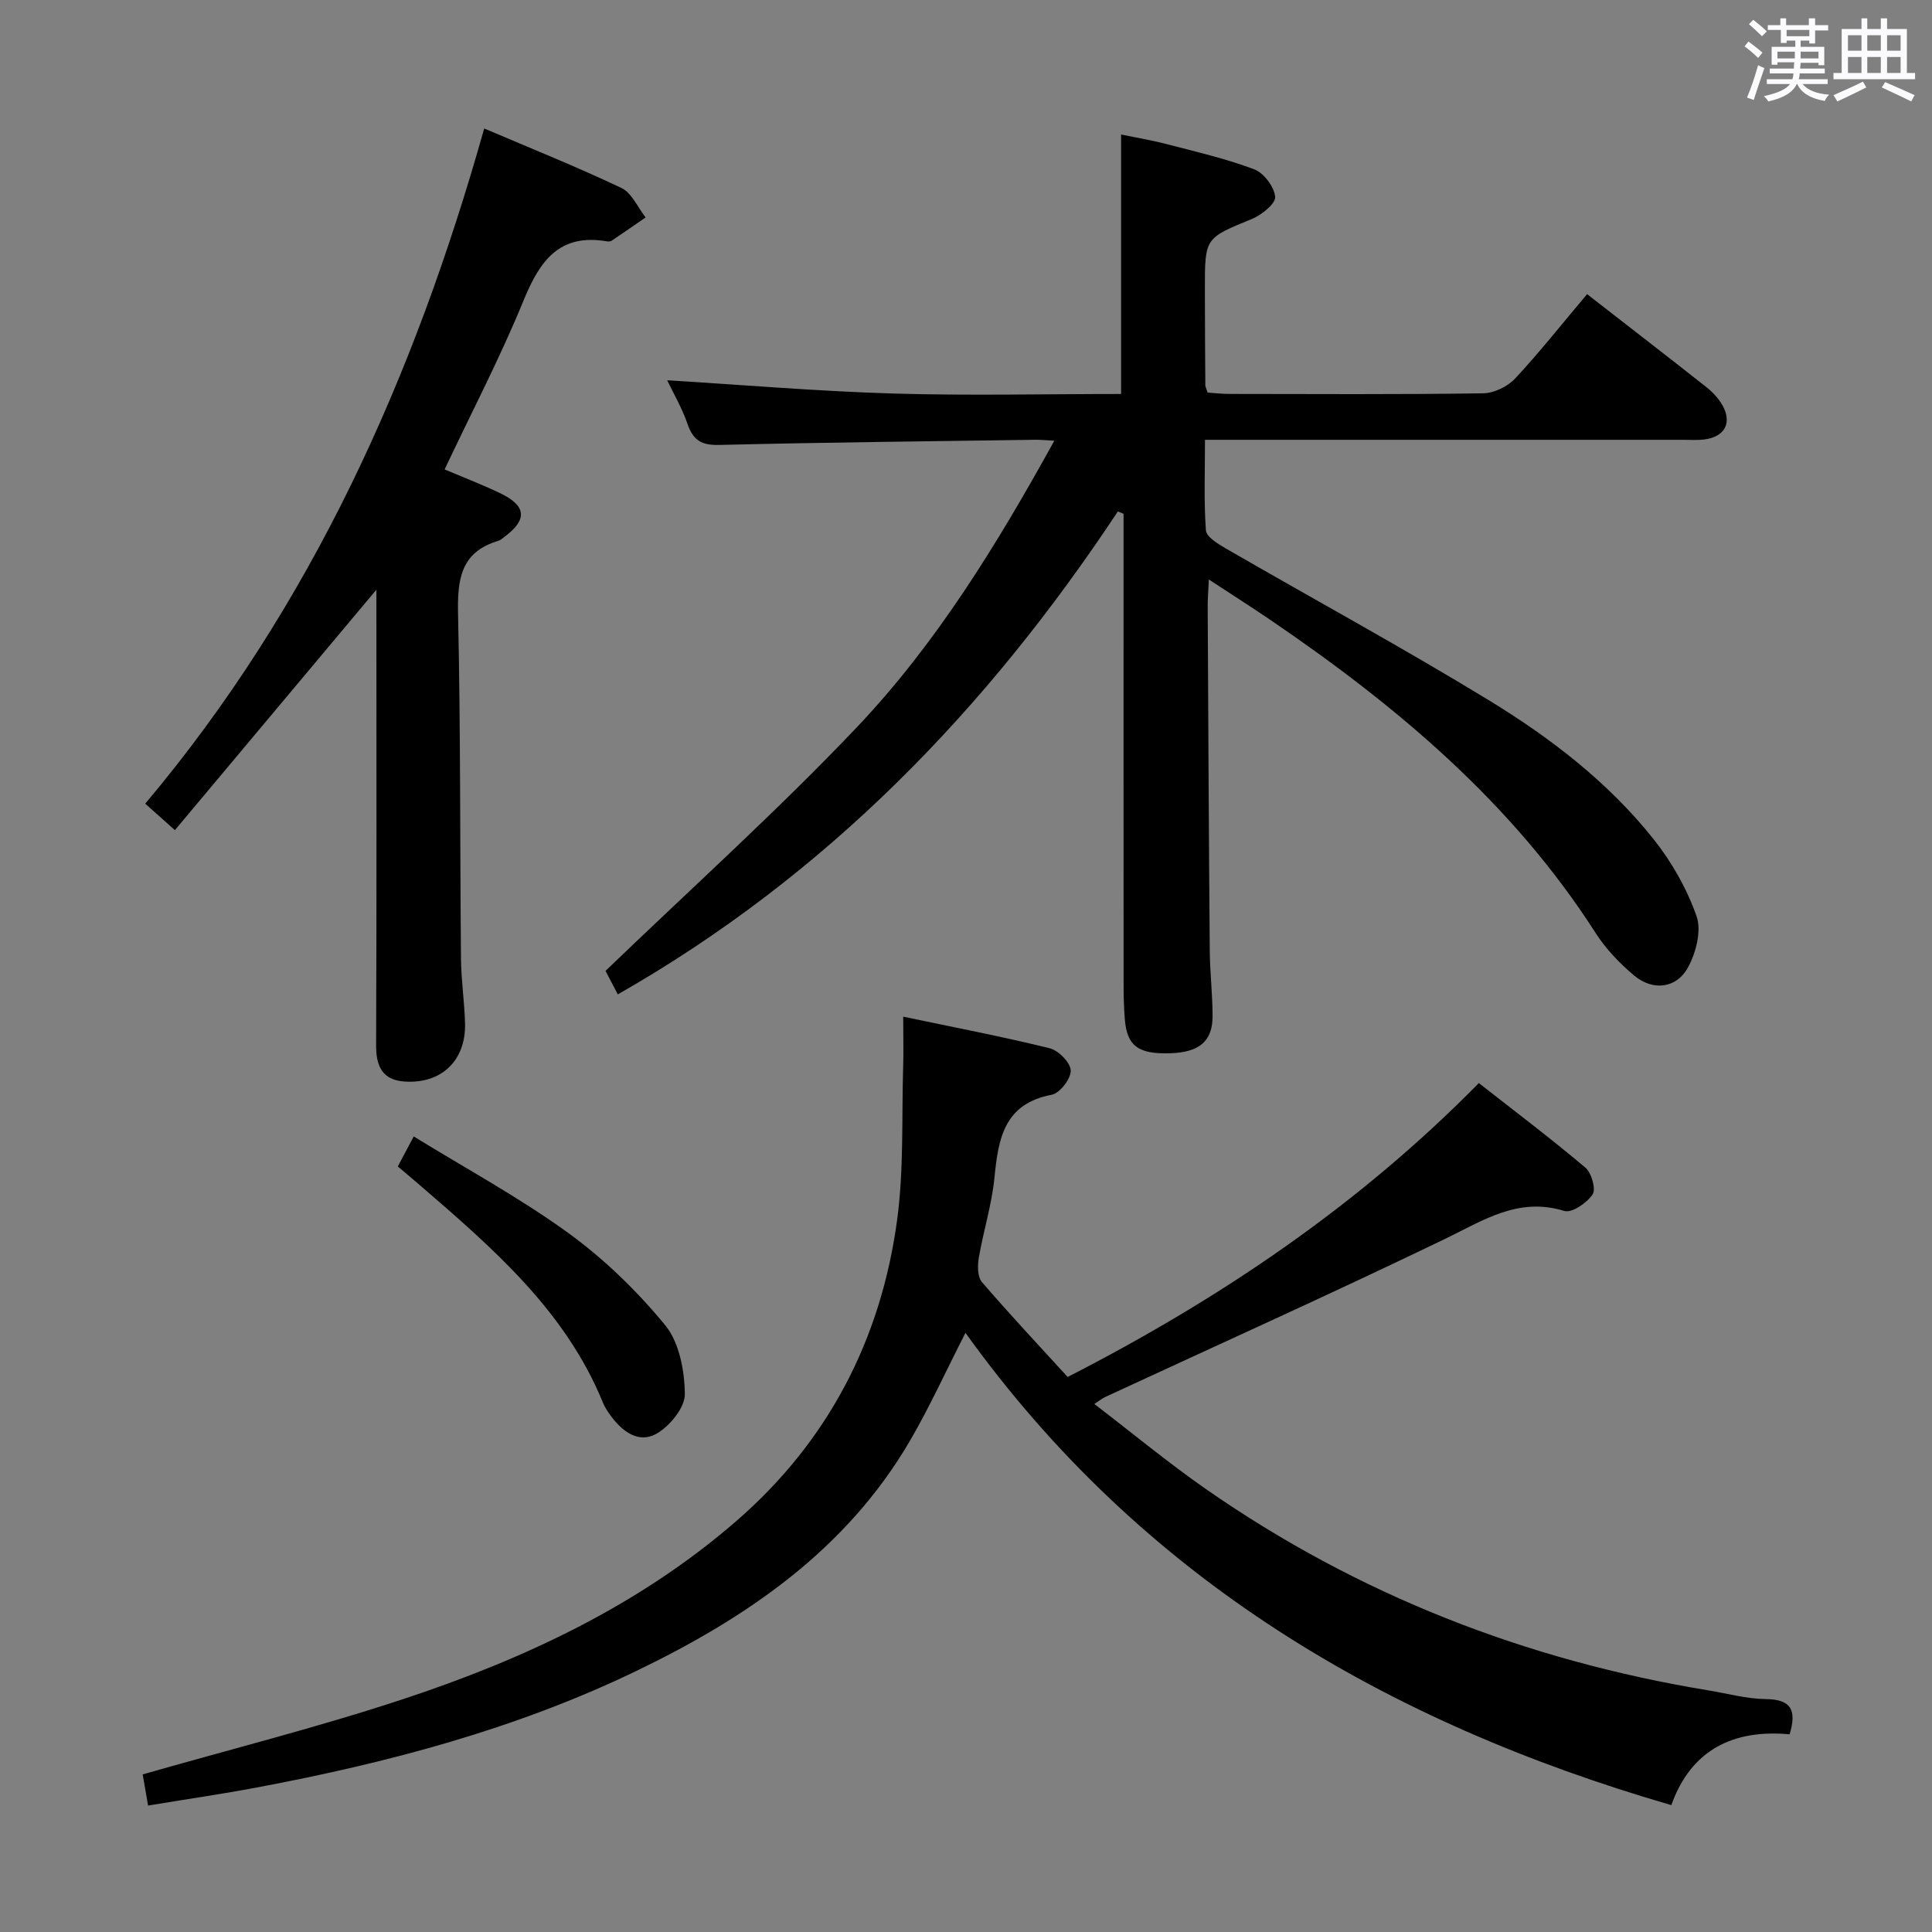 <svg enable-background="new 0 0 400 400" viewBox="0 0 400 400" xmlns="http://www.w3.org/2000/svg"><rect x="0" y="0" width="400" height="400" fill="#808080" stroke="none"/><path d="m361.2 9.6.8-1c.9.7 1.9 1.4 2.9 2.3l-.9 1.1c-1-1-2-1.8-2.8-2.4zm.5 10.6c.9-2.1 1.6-4.3 2.3-6.7.4.2.8.4 1.3.6-.7 2.1-1.5 4.3-2.2 6.6zm.4-15.2.9-.9c1 .8 2 1.6 2.8 2.4l-1 1c-.9-.9-1.8-1.7-2.7-2.5zm12.5-1.2h1.2v1.4h2.7v1.1h-2.7v2.7h-1.2v-.6h-1.8v1.3h4.9v3.8h-1.2v-.5h-3.7c0 .4-.1.9-.1 1.2h5.1v1h-5.2c0 .5-.1.9-.2 1.2h6v1h-5.2c1.1 1.3 2.9 2 5.5 2.2-.4.4-.7.8-.9 1.3-2.9-.5-4.8-1.6-5.7-3.5h-.1c-.8 1.7-2.7 2.9-5.9 3.6-.2-.4-.6-.8-.9-1.1 2.8-.6 4.6-1.4 5.4-2.5h-4.8v-1h5.3c.1-.3.2-.7.2-1.2h-4.9v-1h5c0-.4 0-.8.1-1.3h-3.5v.5h-1.2v-3.7h4.9v-1.3h-1.8v.5h-1.2v-2.7h-2.7v-1h2.6v-1.4h1.2v1.4h4.7v-1.4zm-6.6 8.3h3.6c0-.4 0-.9 0-1.4h-3.6zm1.9-4.6h4.7v-1.3h-4.7zm6.6 3.2h-3.7v1.4h3.7z" fill="#fbfafc"/><path d="m385.3 3.8h1.3v2.2h2.8v-2.2h1.3v2.2h4.1v9.1h1.7v1.3h-16.9v-1.3h1.7v-9.1h4.1v-2.2zm.4 13.1.7 1.2c-1.8.9-3.8 1.9-6 2.9-.2-.4-.5-.8-.8-1.3 2.3-1 4.3-1.9 6.1-2.8zm-3.1-6.4h2.8v-3.2h-2.8zm0 4.6h2.8v-3.3h-2.8zm4-4.6h2.8v-3.2h-2.8zm0 4.6h2.8v-3.3h-2.8zm3.7 1.9c2.1.9 4.1 1.8 6.1 2.7l-.7 1.3c-2.2-1.1-4.2-2-6.1-2.9zm3.2-9.7h-2.8v3.2h2.8v-3.1zm-2.8 7.8h2.8v-3.3h-2.8z" fill="#fbfafc"/><g fill="#010000"><path d="m328.59 60.9c8.39 6.53 16.56 12.83 24.66 19.22 1.28 1.01 2.5 2.29 3.31 3.69 2.11 3.65.6 6.58-3.58 7.16-1.47.2-2.99.09-4.49.09-30.99 0-61.99 0-92.98 0-1.8 0-3.61 0-6.03 0 0 6.51-.25 12.65.19 18.74.1 1.35 2.49 2.81 4.1 3.74 18.13 10.48 36.53 20.49 54.4 31.39 12.81 7.81 24.79 16.99 34.21 28.84 3.75 4.72 6.89 10.27 8.88 15.94 1.05 3.02-.13 7.56-1.79 10.6-2.38 4.36-7.27 4.9-11.13 1.67-3.02-2.53-5.87-5.52-7.99-8.82-17.33-27.06-41.33-47.13-67.52-64.94-3.94-2.68-7.97-5.23-12.55-8.24-.11 2.36-.25 3.94-.24 5.52.12 23.82.23 47.65.43 71.47.04 4.48.58 8.96.58 13.43 0 5.22-2.8 7.5-8.87 7.67-6.51.18-8.82-1.5-9.29-6.95-.21-2.48-.26-4.99-.26-7.49-.02-30.66-.01-61.32-.01-91.98 0-1.76 0-3.52 0-5.28-.39-.16-.79-.32-1.18-.48-27.04 40.84-60.21 75.29-103.53 99.99-1.05-2.01-2.08-3.99-2.54-4.87 17.66-17.01 35.48-33.02 51.93-50.33 16.53-17.4 29.07-37.86 40.99-59.44-1.79-.09-2.88-.21-3.97-.19-21.81.31-43.61.54-65.41 1.07-3.61.09-5.38-.91-6.54-4.28-1.17-3.39-3.01-6.54-4.24-9.11 15.58.95 31.08 2.27 46.6 2.74 15.64.47 31.3.1 47.38.1 0-17.85 0-35.39 0-53.72 2.9.6 6.21 1.15 9.44 1.99 6.08 1.58 12.25 3 18.11 5.21 1.99.75 4.15 3.61 4.35 5.69.13 1.4-2.78 3.75-4.78 4.58-9.72 3.99-9.78 3.85-9.77 14.45.01 6.66.04 13.33.09 19.99 0 .31.19.63.48 1.52 1.36.09 2.96.28 4.55.28 17.5.02 34.99.13 52.49-.13 2.27-.03 5.08-1.41 6.65-3.09 5.06-5.44 9.71-11.33 14.87-17.44z"/><path d="m370.52 359.07c-11.57-1.07-20.39 3.13-24.49 14.66-59.12-17.16-109.56-46.8-146.14-97.78-4.18 8.19-7.48 15.45-11.47 22.31-13.22 22.66-33.85 36.71-56.83 47.77-24.86 11.97-51.31 18.95-78.31 24.03-7.31 1.37-14.68 2.45-22.62 3.76-.46-2.64-.84-4.83-1.12-6.45 18.21-5.21 36.21-9.74 53.79-15.54 25.08-8.28 48.87-19.36 69.08-36.88 19.04-16.51 29.98-37.61 33.33-62.37 1.41-10.45.93-21.16 1.25-31.76.1-3.13.01-6.27.01-10.33 10.41 2.19 20.43 4.1 30.32 6.54 1.83.45 4.31 2.97 4.36 4.61.06 1.69-2.25 4.69-3.92 5.01-9.9 1.88-11.07 9.08-11.87 17.18-.55 5.58-2.29 11.03-3.24 16.58-.28 1.63-.28 3.94.65 5.03 5.73 6.67 11.76 13.09 17.75 19.65 31.61-16.2 60.27-35.57 85.13-60.85 7.55 5.92 14.97 11.52 22.05 17.5 1.28 1.08 2.23 4.45 1.5 5.55-1.16 1.75-4.3 3.9-5.84 3.43-9.55-2.95-16.74 1.93-24.69 5.77-23.33 11.27-46.97 21.9-70.48 32.79-.44.2-.82.53-2.15 1.4 7.9 6.05 15.26 12.15 23.08 17.6 31.48 21.92 66.35 35.5 104.14 41.71 3.93.65 7.86 1.74 11.8 1.79 5.14.05 6.48 2.16 4.93 7.29z"/><path d="m92.05 97.19c3.9 1.65 7.75 3.13 11.46 4.9 5.51 2.63 5.74 5.48.92 9.07-.4.3-.8.67-1.26.81-7.99 2.38-8.49 8.26-8.33 15.47.53 23.64.38 47.3.6 70.95.04 4.48.71 8.95.84 13.43.22 7.72-4.86 12.62-12.52 12.1-4.58-.31-5.91-3.14-5.89-7.52.12-29.49.06-58.98.06-88.46 0-1.76 0-3.52 0-5.85-14.19 16.94-27.88 33.27-41.72 49.78-2.52-2.25-4.12-3.67-6.14-5.48 34.35-40.83 55.66-88.19 70.18-139.79 9.7 4.14 19.19 7.94 28.41 12.32 2.15 1.02 3.36 4.02 5.01 6.1-2.34 1.61-4.67 3.23-7.03 4.81-.25.17-.66.19-.98.14-9.86-1.69-13.9 4.03-17.25 12.21-4.83 11.8-10.75 23.14-16.36 35.01z"/><path d="m82.36 241.5c1.01-1.91 1.93-3.63 3.3-6.21 10.83 6.67 21.89 12.66 31.99 19.98 7.43 5.39 14.23 11.99 20.06 19.09 2.93 3.56 4.02 9.41 4.08 14.25.04 2.78-3.07 6.6-5.79 8.18-3.8 2.2-7.24-.46-9.66-3.82-.58-.81-1.14-1.66-1.51-2.57-7.77-19.03-22.78-31.96-37.77-44.91-1.5-1.3-3.02-2.57-4.7-3.99z"/></g></svg>